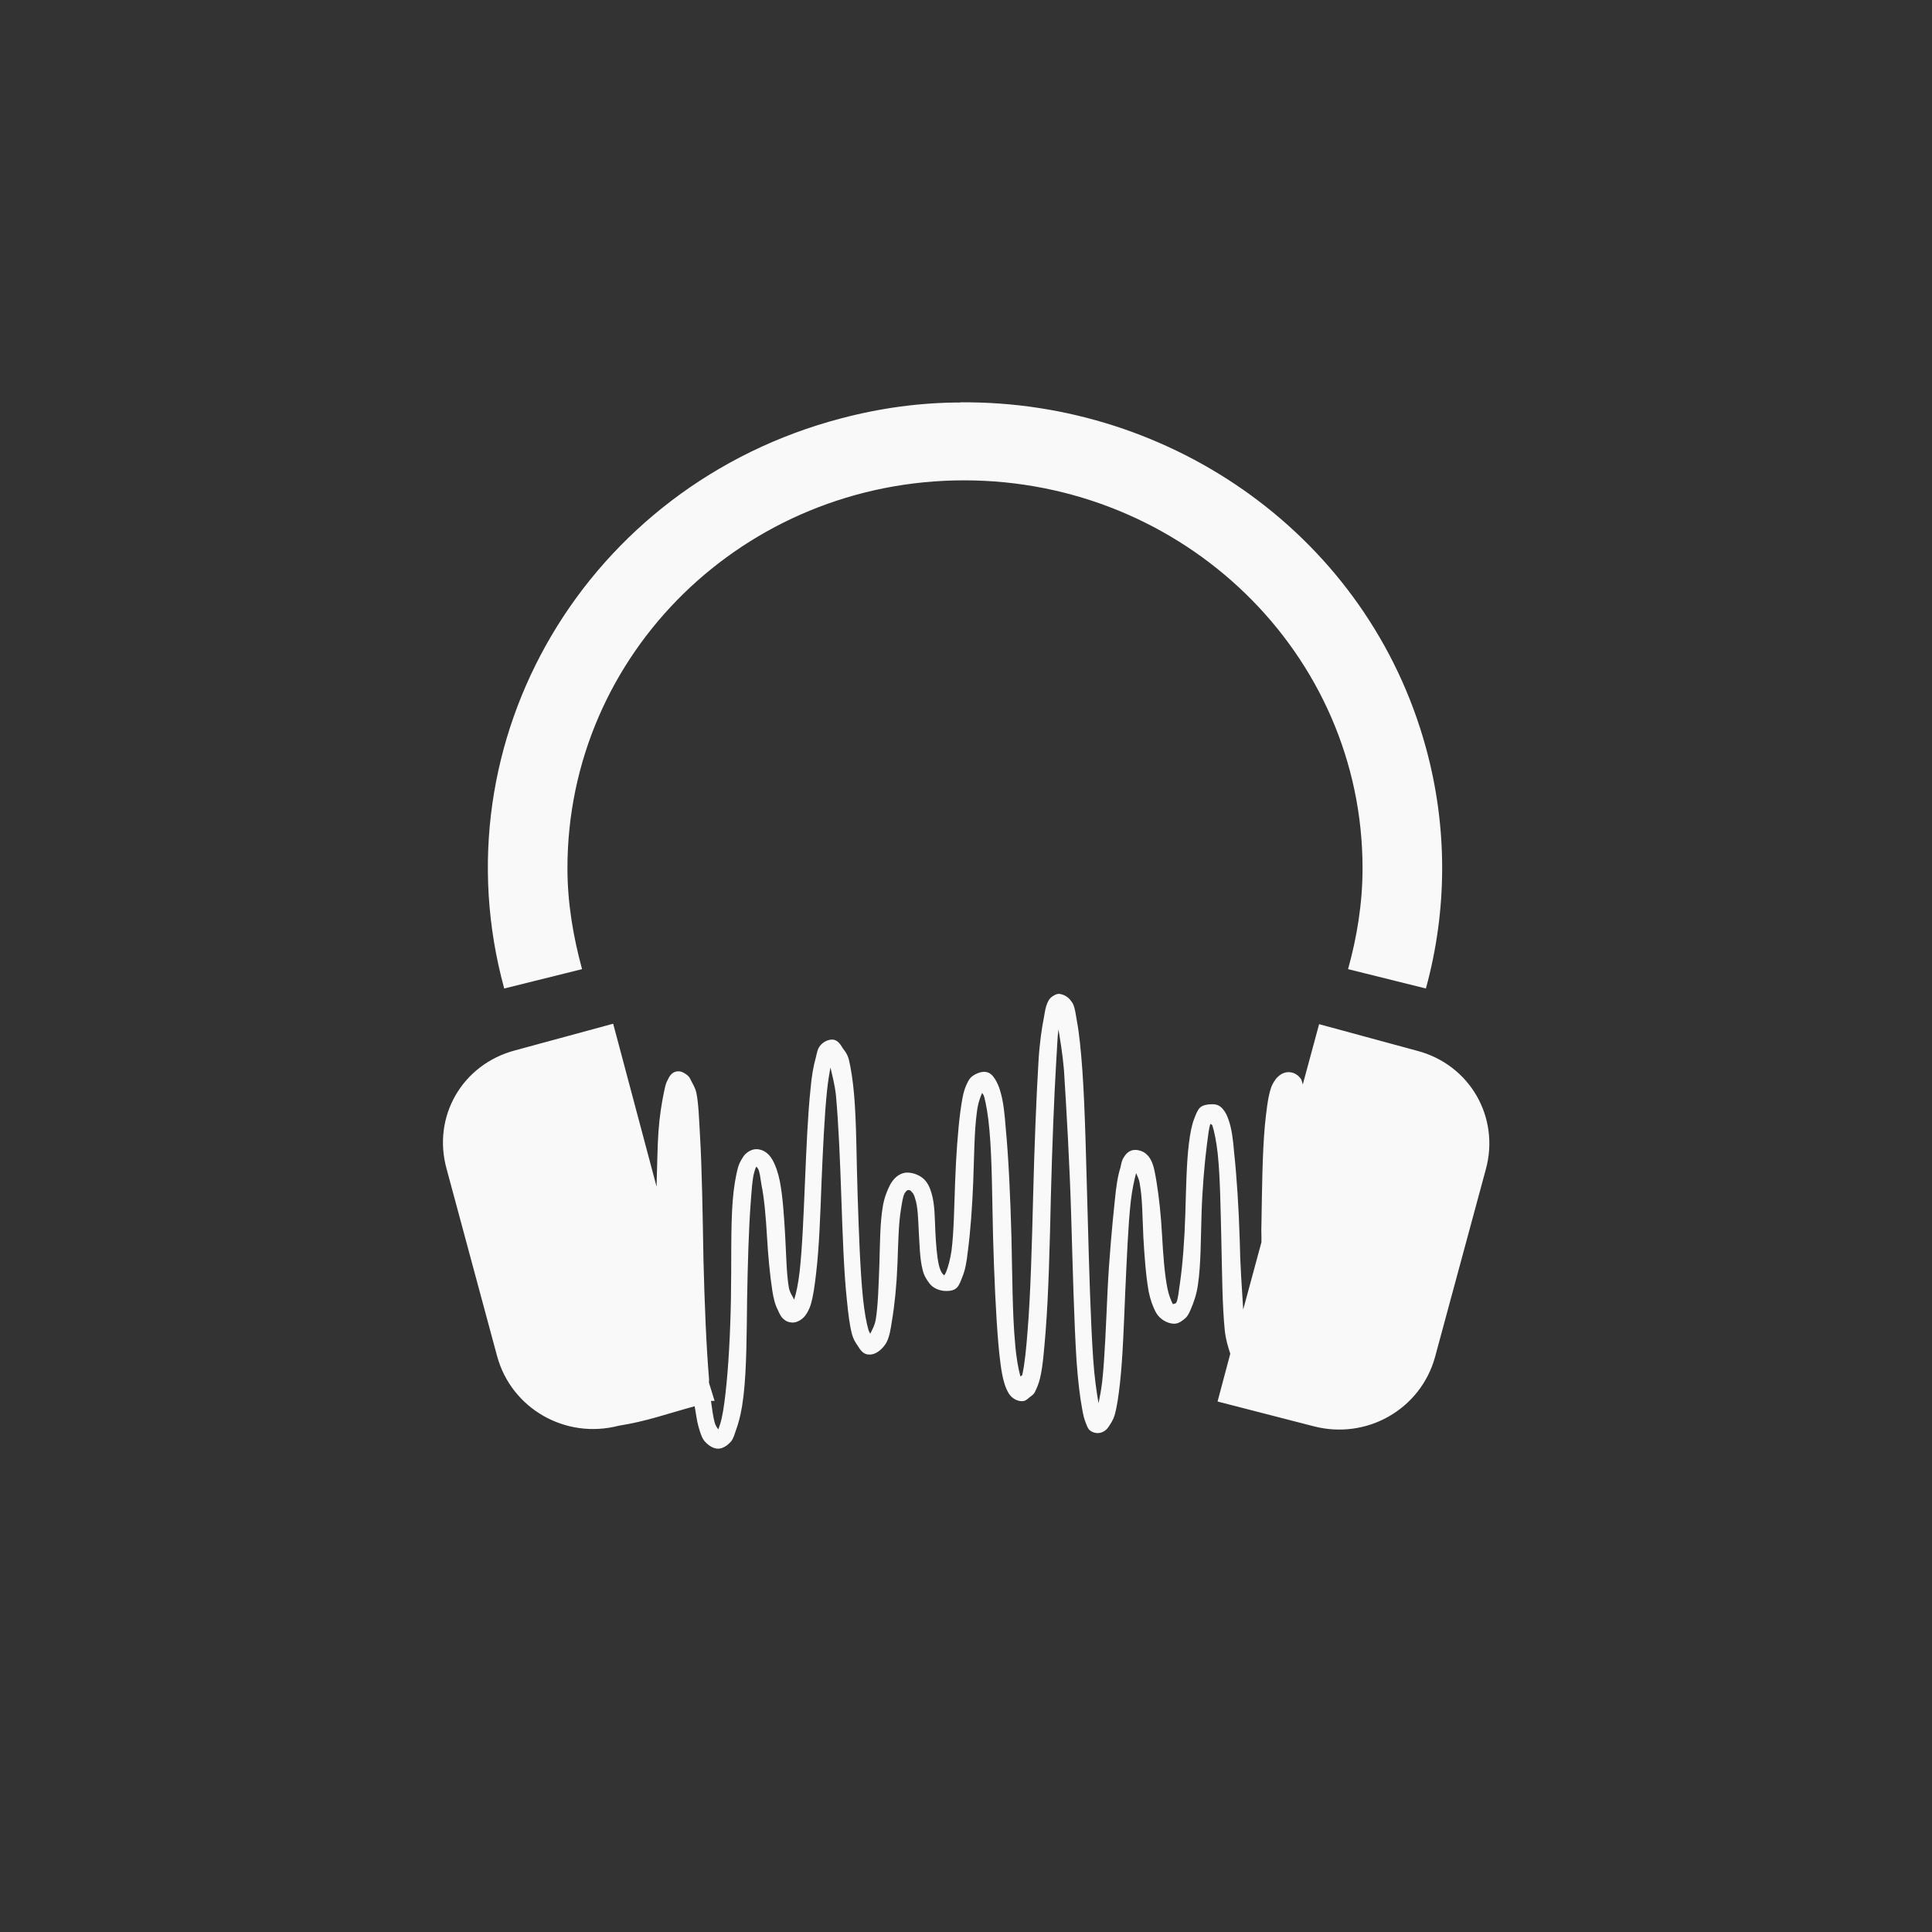 <!-- color: #563c47 -->
<svg xmlns="http://www.w3.org/2000/svg" xmlns:xlink="http://www.w3.org/1999/xlink" width="48px" height="48px" viewBox="0 0 48 48" version="1.1">
<rect x="0" y="0" width="48" height="48" fill="#333333" stroke="none"/>
<g id="surface1">
<path style=" stroke:none;fill-rule:nonzero;fill:rgb(97.647%,97.647%,97.647%);fill-opacity:1;" d="M 23.863 10 C 22.887 10 21.883 10.133 20.895 10.395 C 14.574 12.055 10.836 18.379 12.527 24.559 L 14.461 24.078 C 14.242 23.273 14.098 22.438 14.098 21.57 C 14.098 16.238 18.496 11.934 23.953 11.934 C 29.406 11.934 33.852 16.238 33.852 21.57 C 33.852 22.438 33.715 23.277 33.492 24.078 L 35.426 24.559 C 35.965 22.594 35.965 20.539 35.426 18.574 C 33.996 13.359 29.141 9.945 23.852 9.996 M 23.863 10 "/>
<path style=" stroke:none;fill-rule:nonzero;fill:rgb(97.647%,97.647%,97.647%);fill-opacity:1;" d="M 26.34 24.695 C 26.25 24.68 26.168 24.738 26.113 24.781 C 26.062 24.828 26.047 24.867 26.023 24.914 C 25.98 25.008 25.961 25.129 25.938 25.266 C 25.883 25.543 25.828 25.91 25.801 26.367 C 25.746 27.281 25.699 28.496 25.668 29.711 C 25.637 30.93 25.605 32.148 25.531 33.055 C 25.496 33.508 25.457 33.906 25.398 34.156 C 25.391 34.188 25.359 34.18 25.352 34.199 C 25.301 34.012 25.246 33.723 25.219 33.363 C 25.152 32.645 25.152 31.691 25.129 30.723 C 25.102 29.75 25.059 28.777 24.988 28.039 C 24.961 27.668 24.926 27.352 24.852 27.113 C 24.82 26.992 24.773 26.895 24.719 26.805 C 24.66 26.719 24.59 26.629 24.449 26.629 C 24.34 26.629 24.203 26.695 24.133 26.758 C 24.062 26.824 24.039 26.895 24 26.977 C 23.926 27.148 23.898 27.348 23.863 27.594 C 23.797 28.082 23.754 28.723 23.73 29.352 C 23.707 29.98 23.699 30.609 23.641 31.066 C 23.609 31.293 23.551 31.488 23.508 31.598 C 23.484 31.648 23.469 31.676 23.461 31.684 C 23.449 31.684 23.43 31.656 23.414 31.641 C 23.387 31.613 23.348 31.527 23.324 31.422 C 23.277 31.215 23.254 30.906 23.238 30.586 C 23.223 30.27 23.227 29.934 23.148 29.66 C 23.109 29.523 23.066 29.414 22.969 29.309 C 22.867 29.203 22.68 29.125 22.52 29.133 C 22.324 29.148 22.195 29.289 22.113 29.438 C 22.035 29.59 21.969 29.762 21.934 29.969 C 21.863 30.379 21.863 30.91 21.848 31.418 C 21.828 31.93 21.816 32.43 21.758 32.781 C 21.73 32.945 21.656 33.059 21.621 33.137 C 21.609 33.105 21.594 33.094 21.578 33.047 C 21.523 32.859 21.477 32.594 21.441 32.258 C 21.371 31.57 21.34 30.66 21.309 29.742 C 21.277 28.82 21.281 27.891 21.219 27.188 C 21.188 26.84 21.141 26.531 21.086 26.309 C 21.055 26.199 21.004 26.129 20.941 26.047 C 20.887 25.961 20.816 25.828 20.672 25.828 C 20.539 25.828 20.41 25.922 20.359 26.004 C 20.305 26.082 20.297 26.164 20.27 26.27 C 20.211 26.473 20.164 26.742 20.137 27.059 C 20.07 27.691 20.035 28.52 20 29.348 C 19.965 30.172 19.934 30.984 19.867 31.59 C 19.832 31.891 19.781 32.137 19.73 32.289 C 19.699 32.211 19.621 32.121 19.598 31.984 C 19.539 31.637 19.535 31.191 19.508 30.711 C 19.48 30.227 19.449 29.73 19.375 29.348 C 19.336 29.156 19.273 28.957 19.191 28.816 C 19.113 28.676 18.977 28.551 18.789 28.551 C 18.656 28.551 18.531 28.645 18.473 28.727 C 18.418 28.812 18.371 28.887 18.34 28.992 C 18.277 29.215 18.23 29.504 18.203 29.84 C 18.152 30.504 18.176 31.387 18.16 32.258 C 18.145 33.129 18.098 33.984 18.023 34.633 C 17.988 34.945 17.945 35.215 17.891 35.383 C 17.867 35.438 17.863 35.484 17.844 35.512 C 17.82 35.473 17.777 35.426 17.754 35.336 C 17.719 35.215 17.688 34.98 17.664 34.805 L 17.754 34.805 L 17.617 34.363 C 17.609 34.34 17.617 34.297 17.617 34.273 C 17.547 33.457 17.504 32.371 17.477 31.285 C 17.457 30.168 17.441 29.051 17.391 28.207 C 17.367 27.785 17.355 27.41 17.301 27.152 C 17.273 27.02 17.215 26.941 17.168 26.844 C 17.145 26.797 17.129 26.754 17.078 26.715 C 17.027 26.672 16.938 26.613 16.852 26.617 C 16.695 26.617 16.629 26.742 16.582 26.844 C 16.531 26.938 16.52 27.027 16.492 27.152 C 16.441 27.402 16.387 27.723 16.359 28.117 C 16.332 28.496 16.328 29.02 16.312 29.48 L 15.234 25.434 L 12.805 26.094 C 11.48 26.441 10.738 27.742 11.094 29.035 L 12.352 33.699 C 12.707 34.992 14.043 35.766 15.371 35.422 C 16.078 35.309 16.543 35.133 17.258 34.938 C 17.289 35.098 17.312 35.297 17.348 35.422 C 17.387 35.559 17.418 35.676 17.48 35.773 C 17.547 35.867 17.695 35.996 17.844 35.992 C 17.969 35.992 18.086 35.898 18.16 35.816 C 18.23 35.73 18.254 35.617 18.293 35.508 C 18.375 35.281 18.434 35.008 18.473 34.672 C 18.551 33.996 18.551 33.121 18.562 32.254 C 18.578 31.383 18.602 30.516 18.652 29.871 C 18.676 29.559 18.691 29.289 18.738 29.129 C 18.754 29.066 18.77 29.023 18.785 28.992 C 18.789 28.992 18.789 28.969 18.832 29.035 C 18.875 29.105 18.891 29.266 18.918 29.434 C 18.988 29.773 19.027 30.23 19.055 30.711 C 19.082 31.188 19.129 31.688 19.188 32.066 C 19.219 32.262 19.254 32.41 19.328 32.551 C 19.359 32.621 19.398 32.715 19.465 32.77 C 19.527 32.828 19.598 32.855 19.691 32.859 C 19.824 32.859 19.949 32.762 20.008 32.684 C 20.066 32.602 20.109 32.52 20.141 32.418 C 20.203 32.215 20.242 31.941 20.277 31.625 C 20.352 30.996 20.379 30.211 20.41 29.387 C 20.445 28.559 20.484 27.707 20.547 27.098 C 20.574 26.852 20.602 26.68 20.633 26.523 C 20.672 26.703 20.742 26.945 20.77 27.227 C 20.832 27.906 20.871 28.816 20.902 29.734 C 20.934 30.656 20.965 31.586 21.039 32.285 C 21.074 32.641 21.109 32.938 21.172 33.164 C 21.207 33.281 21.25 33.348 21.309 33.434 C 21.363 33.52 21.438 33.648 21.578 33.652 C 21.77 33.672 21.949 33.492 22.027 33.348 C 22.102 33.199 22.129 33.02 22.16 32.816 C 22.227 32.422 22.277 31.922 22.297 31.406 C 22.316 30.898 22.324 30.406 22.383 30.051 C 22.414 29.863 22.43 29.734 22.473 29.652 C 22.516 29.574 22.555 29.566 22.562 29.566 C 22.609 29.566 22.629 29.582 22.648 29.609 C 22.676 29.633 22.715 29.684 22.738 29.785 C 22.805 29.98 22.812 30.301 22.828 30.621 C 22.848 30.938 22.852 31.273 22.922 31.547 C 22.953 31.684 23.016 31.789 23.102 31.898 C 23.191 32.008 23.348 32.074 23.508 32.074 C 23.609 32.074 23.711 32.059 23.777 31.988 C 23.84 31.922 23.875 31.809 23.91 31.723 C 23.98 31.555 24.016 31.352 24.043 31.109 C 24.109 30.617 24.156 29.98 24.18 29.352 C 24.203 28.723 24.207 28.086 24.27 27.633 C 24.297 27.406 24.355 27.254 24.402 27.152 C 24.414 27.18 24.438 27.199 24.449 27.238 C 24.5 27.426 24.551 27.715 24.582 28.074 C 24.648 28.793 24.648 29.746 24.672 30.719 C 24.699 31.688 24.742 32.66 24.805 33.398 C 24.84 33.77 24.875 34.09 24.941 34.324 C 24.973 34.445 25.016 34.547 25.074 34.637 C 25.133 34.723 25.25 34.812 25.391 34.812 C 25.473 34.812 25.52 34.766 25.57 34.723 C 25.621 34.684 25.68 34.645 25.707 34.594 C 25.758 34.492 25.805 34.387 25.84 34.238 C 25.91 33.949 25.938 33.559 25.977 33.094 C 26.051 32.164 26.082 30.926 26.109 29.707 C 26.141 28.488 26.188 27.262 26.242 26.363 C 26.266 26.031 26.266 25.801 26.297 25.574 C 26.34 25.844 26.398 26.164 26.434 26.586 C 26.496 27.57 26.574 28.891 26.613 30.195 C 26.652 31.5 26.684 32.82 26.746 33.805 C 26.781 34.293 26.828 34.695 26.883 34.988 C 26.91 35.141 26.93 35.238 26.973 35.344 C 26.992 35.391 27.016 35.469 27.059 35.52 C 27.105 35.566 27.191 35.609 27.285 35.605 C 27.422 35.594 27.504 35.512 27.555 35.43 C 27.605 35.352 27.66 35.27 27.691 35.164 C 27.75 34.961 27.789 34.691 27.824 34.375 C 27.895 33.746 27.922 32.91 27.957 32.086 C 27.996 31.266 28.027 30.449 28.094 29.844 C 28.129 29.543 28.184 29.301 28.227 29.145 C 28.254 29.219 28.297 29.277 28.316 29.406 C 28.383 29.75 28.383 30.242 28.406 30.73 C 28.434 31.215 28.469 31.703 28.539 32.09 C 28.578 32.285 28.645 32.477 28.727 32.621 C 28.809 32.762 28.988 32.887 29.176 32.887 C 29.277 32.887 29.371 32.82 29.445 32.754 C 29.516 32.691 29.543 32.621 29.582 32.535 C 29.656 32.363 29.727 32.168 29.762 31.922 C 29.836 31.43 29.832 30.793 29.852 30.164 C 29.871 29.535 29.926 28.906 29.984 28.449 C 30.016 28.223 30.031 28.027 30.074 27.918 C 30.086 27.941 30.109 27.934 30.121 27.961 C 30.168 28.105 30.223 28.371 30.254 28.664 C 30.316 29.25 30.324 30.02 30.344 30.82 C 30.363 31.621 30.367 32.449 30.43 33.062 C 30.457 33.297 30.512 33.465 30.566 33.633 L 30.25 34.82 L 32.633 35.434 C 33.957 35.781 35.293 35.012 35.652 33.719 L 36.914 29.055 C 37.27 27.766 36.523 26.449 35.203 26.105 L 32.773 25.445 L 32.367 26.945 C 32.352 26.902 32.348 26.848 32.324 26.812 C 32.262 26.715 32.152 26.637 32.012 26.637 C 31.871 26.637 31.758 26.73 31.695 26.812 C 31.633 26.898 31.594 26.965 31.562 27.078 C 31.496 27.301 31.461 27.617 31.426 27.957 C 31.363 28.645 31.355 29.523 31.34 30.422 C 31.332 30.582 31.344 30.703 31.34 30.863 L 30.887 32.535 C 30.855 32.012 30.812 31.445 30.801 30.82 C 30.777 30.02 30.727 29.234 30.66 28.621 C 30.637 28.312 30.598 28.035 30.527 27.832 C 30.492 27.73 30.457 27.645 30.391 27.566 C 30.328 27.484 30.246 27.434 30.125 27.434 C 30.016 27.434 29.875 27.453 29.809 27.523 C 29.742 27.594 29.707 27.703 29.672 27.789 C 29.605 27.957 29.57 28.16 29.539 28.402 C 29.477 28.895 29.469 29.531 29.449 30.16 C 29.43 30.789 29.383 31.422 29.316 31.875 C 29.281 32.102 29.273 32.258 29.227 32.359 C 29.207 32.398 29.152 32.391 29.141 32.402 C 29.098 32.328 29.039 32.18 29.004 32.008 C 28.934 31.66 28.898 31.172 28.871 30.688 C 28.844 30.199 28.797 29.746 28.734 29.367 C 28.703 29.176 28.672 28.977 28.602 28.836 C 28.566 28.766 28.531 28.715 28.465 28.66 C 28.398 28.605 28.289 28.566 28.195 28.57 C 28.059 28.57 27.973 28.668 27.926 28.746 C 27.867 28.828 27.859 28.91 27.836 29.012 C 27.77 29.215 27.73 29.488 27.699 29.805 C 27.633 30.434 27.555 31.27 27.516 32.09 C 27.477 32.914 27.449 33.73 27.383 34.332 C 27.355 34.559 27.324 34.711 27.293 34.863 C 27.246 34.598 27.191 34.227 27.16 33.762 C 27.094 32.797 27.059 31.504 27.023 30.195 C 26.984 28.891 26.961 27.59 26.891 26.59 C 26.855 26.09 26.812 25.664 26.754 25.359 C 26.727 25.203 26.711 25.07 26.668 24.965 C 26.645 24.906 26.617 24.879 26.578 24.828 C 26.539 24.781 26.445 24.715 26.352 24.699 M 26.348 24.691 "/>
</g>
</svg>
